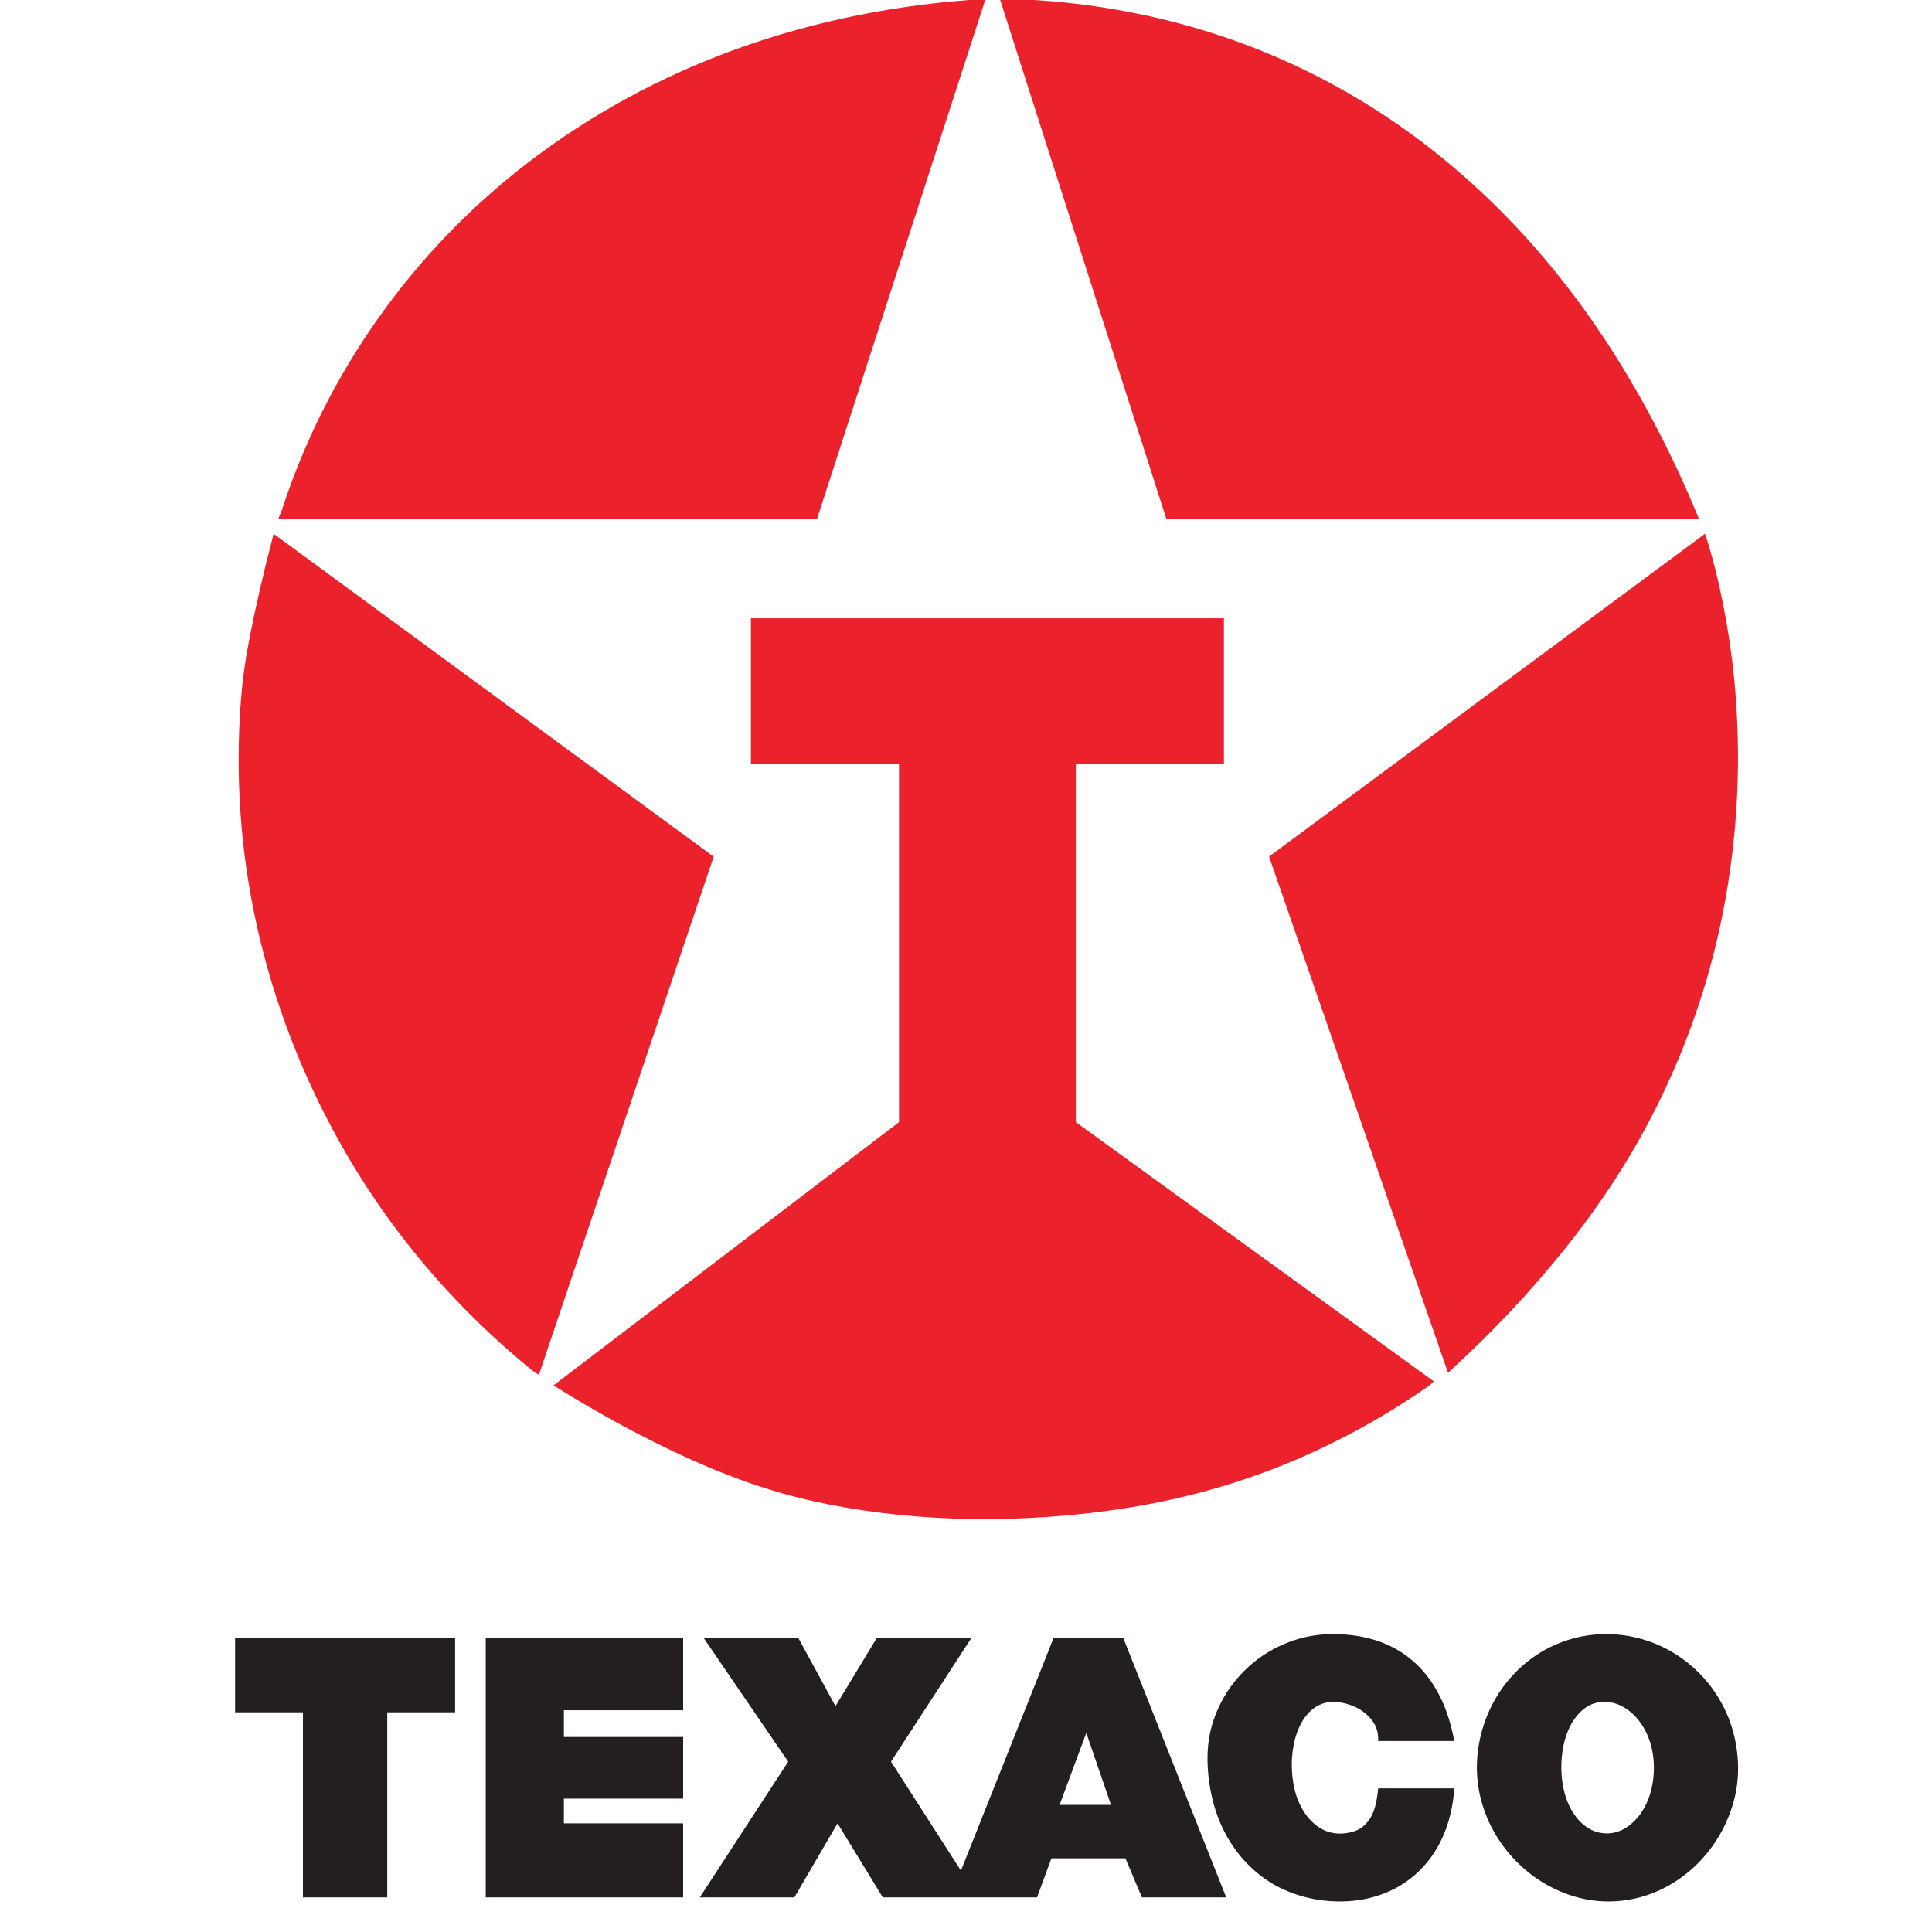 <?xml version="1.0" encoding="UTF-8" standalone="no"?>
<!-- Created with Inkscape (http://www.inkscape.org/) -->

<svg
   xmlns:dc="http://purl.org/dc/elements/1.1/"
   xmlns:cc="http://creativecommons.org/ns#"
   xmlns:rdf="http://www.w3.org/1999/02/22-rdf-syntax-ns#"
   xmlns:svg="http://www.w3.org/2000/svg"
   xmlns="http://www.w3.org/2000/svg"
   xmlns:sodipodi="http://sodipodi.sourceforge.net/DTD/sodipodi-0.dtd"
   xmlns:inkscape="http://www.inkscape.org/namespaces/inkscape"
   width="150"
   height="150"
   viewBox="0 0 150 150"
   id="svg5581"
   version="1.1"
   inkscape:version="0.91 r"
   sodipodi:docname="texaco.svg">
  <defs
     id="defs5583" />
  <sodipodi:namedview
     id="base"
     pagecolor="#ffffff"
     bordercolor="#666666"
     borderopacity="1.0"
     inkscape:pageopacity="0.0"
     inkscape:pageshadow="2"
     inkscape:zoom="3.0066667"
     inkscape:cx="75"
     inkscape:cy="75"
     inkscape:document-units="px"
     inkscape:current-layer="layer1"
     showgrid="false"
     units="px"
     inkscape:window-width="975"
     inkscape:window-height="582"
     inkscape:window-x="49"
     inkscape:window-y="18"
     inkscape:window-maximized="1" />
  <g
     inkscape:label="Capa 1"
     inkscape:groupmode="layer"
     id="layer1"
     transform="translate(0,-902.362)">
    <g
       id="g5551"
       transform="matrix(0.022,0,0,-0.022,18.252,1049.991)">
      <path
         d="m 3649.04,3687.41 631.4,-1821.66 c 188.89,171.43 361,361.87 496.09,546.53 135.1,184.67 233.21,363.55 309.18,541.99 75.98,178.43 129.84,356.41 165.62,539.02 52.59,268.51 65.95,545.58 39.1,821.6 -8.73,87.77 -21.77,174.87 -37.77,256.65 -17.74,89.66 -38.06,172.88 -65.04,255.3 L 3649.04,3687.41 M 135.973,4826.56 C 101.332,4694.67 70.863,4561.61 51.895,4463.42 32.926,4365.23 25.453,4301.91 20.355,4236.39 15.258,4170.88 12.531,4103.17 12.594,4035.47 11.797,3768.1 50.973,3500.64 130.355,3239.28 209.746,2977.92 329.352,2722.66 485.016,2490.47 640.68,2258.29 832.406,2049.19 1050.4,1872.71 l 21.77,-14.51 616.87,1828.92 -1553.067,1139.44 m 2563.047,1887.5 587.85,-1836.17 1879.66,0 c -100.21,246.14 -226.8,481.86 -365.98,684.34 -139.18,202.48 -290.94,371.72 -449.56,513.34 -158.62,141.63 -324.1,255.63 -496.1,347.04 -172,91.43 -350.52,160.27 -536.89,208.7 -186.37,48.43 -380.58,76.45 -575.43,82.75 l -43.55,0 M 151.902,4877.89 l 1901.448,0 595.11,1836.17 c -302.44,-16.68 -602.83,-77.1 -876.45,-175.67 -273.63,-98.57 -520.47,-235.31 -733.1,-397.8 C 826.289,5978.09 647.887,5789.84 502.25,5583.07 356.609,5376.31 243.746,5151.04 166.414,4914.18 l -14.512,-36.29 M 1123.75,1821.34 c 189.26,-119.37 388.81,-223.17 561.46,-294.7 172.67,-71.53 318.43,-110.79 475.61,-137.54 157.17,-26.73 325.74,-40.95 506.39,-39.62 180.65,1.31 373.37,18.18 555.05,52.29 181.68,34.12 352.31,85.49 517.83,155.68 165.52,70.21 325.92,159.24 475.32,263.89 l 14.51,14.52 -1262.78,914.45 0,1262.83 522.52,0 0,515.29 -1669.19,0 0,-515.29 522.52,0 0,-1262.83 -1219.24,-928.97"
         style="fill:#eb222c;fill-opacity:1;fill-rule:nonzero;stroke:none"
         id="path5553"
         inkscape:connector-curvature="0" />
      <path
         d="m 884.566,928.781 0,-914.453 696.714,0 0,261.274 -420.93,0 0,87.097 420.93,0 0,217.711 -420.93,0 0,94.36 420.93,0 0,254.011 -696.714,0 m -884.566,0 0,-261.269 239.488,0 0,-653.184 297.563,0 0,653.184 239.488,0 0,261.269 -776.539,0 M 4034.05,399.219 c -1.86,-20.199 -5.05,-40.321 -8.58,-55.547 -3.53,-15.211 -7.39,-25.543 -11.29,-34.172 -3.91,-8.609 -7.85,-15.52 -11.99,-21.551 -27.65,-37.57 -55.27,-42.558 -82.13,-46.98 -32.09,-4.27 -66.7,0.019 -100.67,24.5 -12.42,8.941 -24.42,20.32 -35.38,34.203 -10.95,13.879 -20.87,30.226 -29.08,48.68 -16.4,35.757 -25.32,83.98 -25.68,128.699 -0.29,21.711 1.25,41.437 3.96,59.679 2.72,18.239 6.61,35 11.39,50.051 4.78,15.047 10.42,28.391 16.59,40.047 6.17,11.672 12.87,21.672 19.85,30.231 22.38,27.089 45.5,38.992 68.44,44.3 26.47,5.782 61.17,2.539 96.24,-11.707 11.14,-4.621 21.46,-10.222 30.59,-16.363 48.27,-34.019 59.1,-71.008 57.74,-107.148 l 268.53,0 c -6.57,36.371 -16.16,72.218 -27.55,103.73 -11.4,31.5 -24.58,58.649 -38.75,82.481 -14.17,23.828 -29.33,44.347 -45.31,62.378 -15.99,18.032 -32.81,33.571 -50.53,47.219 -17.72,13.641 -36.33,25.403 -55.99,35.461 -19.65,10.082 -40.34,18.492 -62.31,25.309 -45.45,14.191 -96.6,20.929 -147.76,20.832 -44.38,0.219 -88.78,-6.5 -132.08,-20.16 -43.29,-13.672 -85.44,-34.301 -123.88,-61.563 -38.43,-27.277 -73.14,-61.199 -101.31,-99.238 -28.18,-38.051 -49.83,-80.211 -64.2,-123.301 -14.37,-43.098 -21.47,-87.109 -21.17,-138.117 0.3,-51 8,-109 23.16,-162.113 15.17,-53.098 37.81,-101.297 66.3,-143.387 28.5,-42.102 62.86,-78.082 101.59,-107.184 76,-58.348 176.27,-87.566 269.9,-88.406 46.03,-0.602 88.66,5.34 127.87,16.598 39.22,11.27 75.02,27.852 107.38,49.621 32.35,21.77 61.26,48.711 86.07,80.988 24.82,32.27 45.54,69.863 60.75,112.68 15.2,42.832 24.9,90.883 27.82,139.25 l -268.53,0 m 838.97,298.773 c 13.53,-4.492 27.29,-11.344 40.61,-20.73 13.32,-9.403 26.18,-21.34 37.77,-35.551 11.58,-14.199 21.86,-30.652 30.21,-48.633 8.35,-17.969 14.77,-37.457 19.05,-57.828 8.41,-39.578 8.73,-85.352 -0.14,-129.051 -4.34,-21.187 -10.82,-41.129 -19.05,-59.129 -8.23,-18 -18.2,-34.07 -29.23,-47.73 -46.03,-55.141 -98.54,-68.508 -148.67,-53.52 -12.12,3.891 -24.14,9.789 -35.8,18 -11.67,8.219 -22.98,18.77 -33.45,31.86 -10.48,13.082 -20.1,28.711 -28.17,46.672 -16.74,36.418 -25.49,83.988 -25.67,129.046 -0.18,22.883 1.67,44.844 5.06,65.122 3.4,20.281 8.34,38.871 14.41,55.449 6.08,16.57 13.27,31.121 21.14,43.66 35.76,54.562 73.7,67.973 111.79,68.941 13.31,0.032 26.61,-2.101 40.14,-6.578 M 4703.8,922.789 c -44.31,-14.027 -87.07,-35.199 -126.25,-63.488 -39.18,-28.289 -74.78,-63.692 -104.12,-104.379 -29.34,-40.68 -52.42,-86.652 -67.84,-134.723 -26.91,-85.14 -31.54,-175.449 -7.94,-263.64 10.24,-38.399 25.74,-76.789 46.67,-113.411 20.93,-36.609 47.28,-71.449 77.65,-102.187 30.38,-30.75 64.78,-57.41 100.86,-78.57 107.3,-62.211 222.95,-77.191 333.55,-48.082 36.34,9.66 72.54,24.312 107.32,44.332 34.79,20.031 68.17,45.449 98.15,75.461 29.99,30.019 56.59,64.648 78.01,101.718 21.42,37.078 37.67,76.61 48.56,116.36 10.89,39.75 16.41,79.711 15.74,123.82 -0.66,44.109 -7.52,92.371 -22.1,139.082 -14.58,46.719 -36.88,91.898 -66.04,132.707 -29.15,40.801 -65.17,77.242 -105.41,106.711 -81.54,59.828 -178.24,89.02 -270.15,89.039 -46.51,0.16 -92.35,-6.719 -136.66,-20.75 m -1612.69,-581.988 -181.44,0 94.34,254.019 87.1,-254.019 M 1973.74,14.328 2126.14,275.602 2285.8,14.328 l 544.31,0 50.79,137.891 261.28,0 58.05,-137.891 297.55,0 -362.87,914.453 -246.75,0 -326.58,-820.109 -246.75,384.648 283.04,435.461 -333.85,0 -145.14,-239.5 -130.63,239.5 -333.85,0 297.56,-435.461 -312.07,-478.992 333.85,0"
         style="fill:#231f20;fill-opacity:1;fill-rule:nonzero;stroke:none"
         id="path5555"
         inkscape:connector-curvature="0" />
    </g>
  </g>
</svg>
